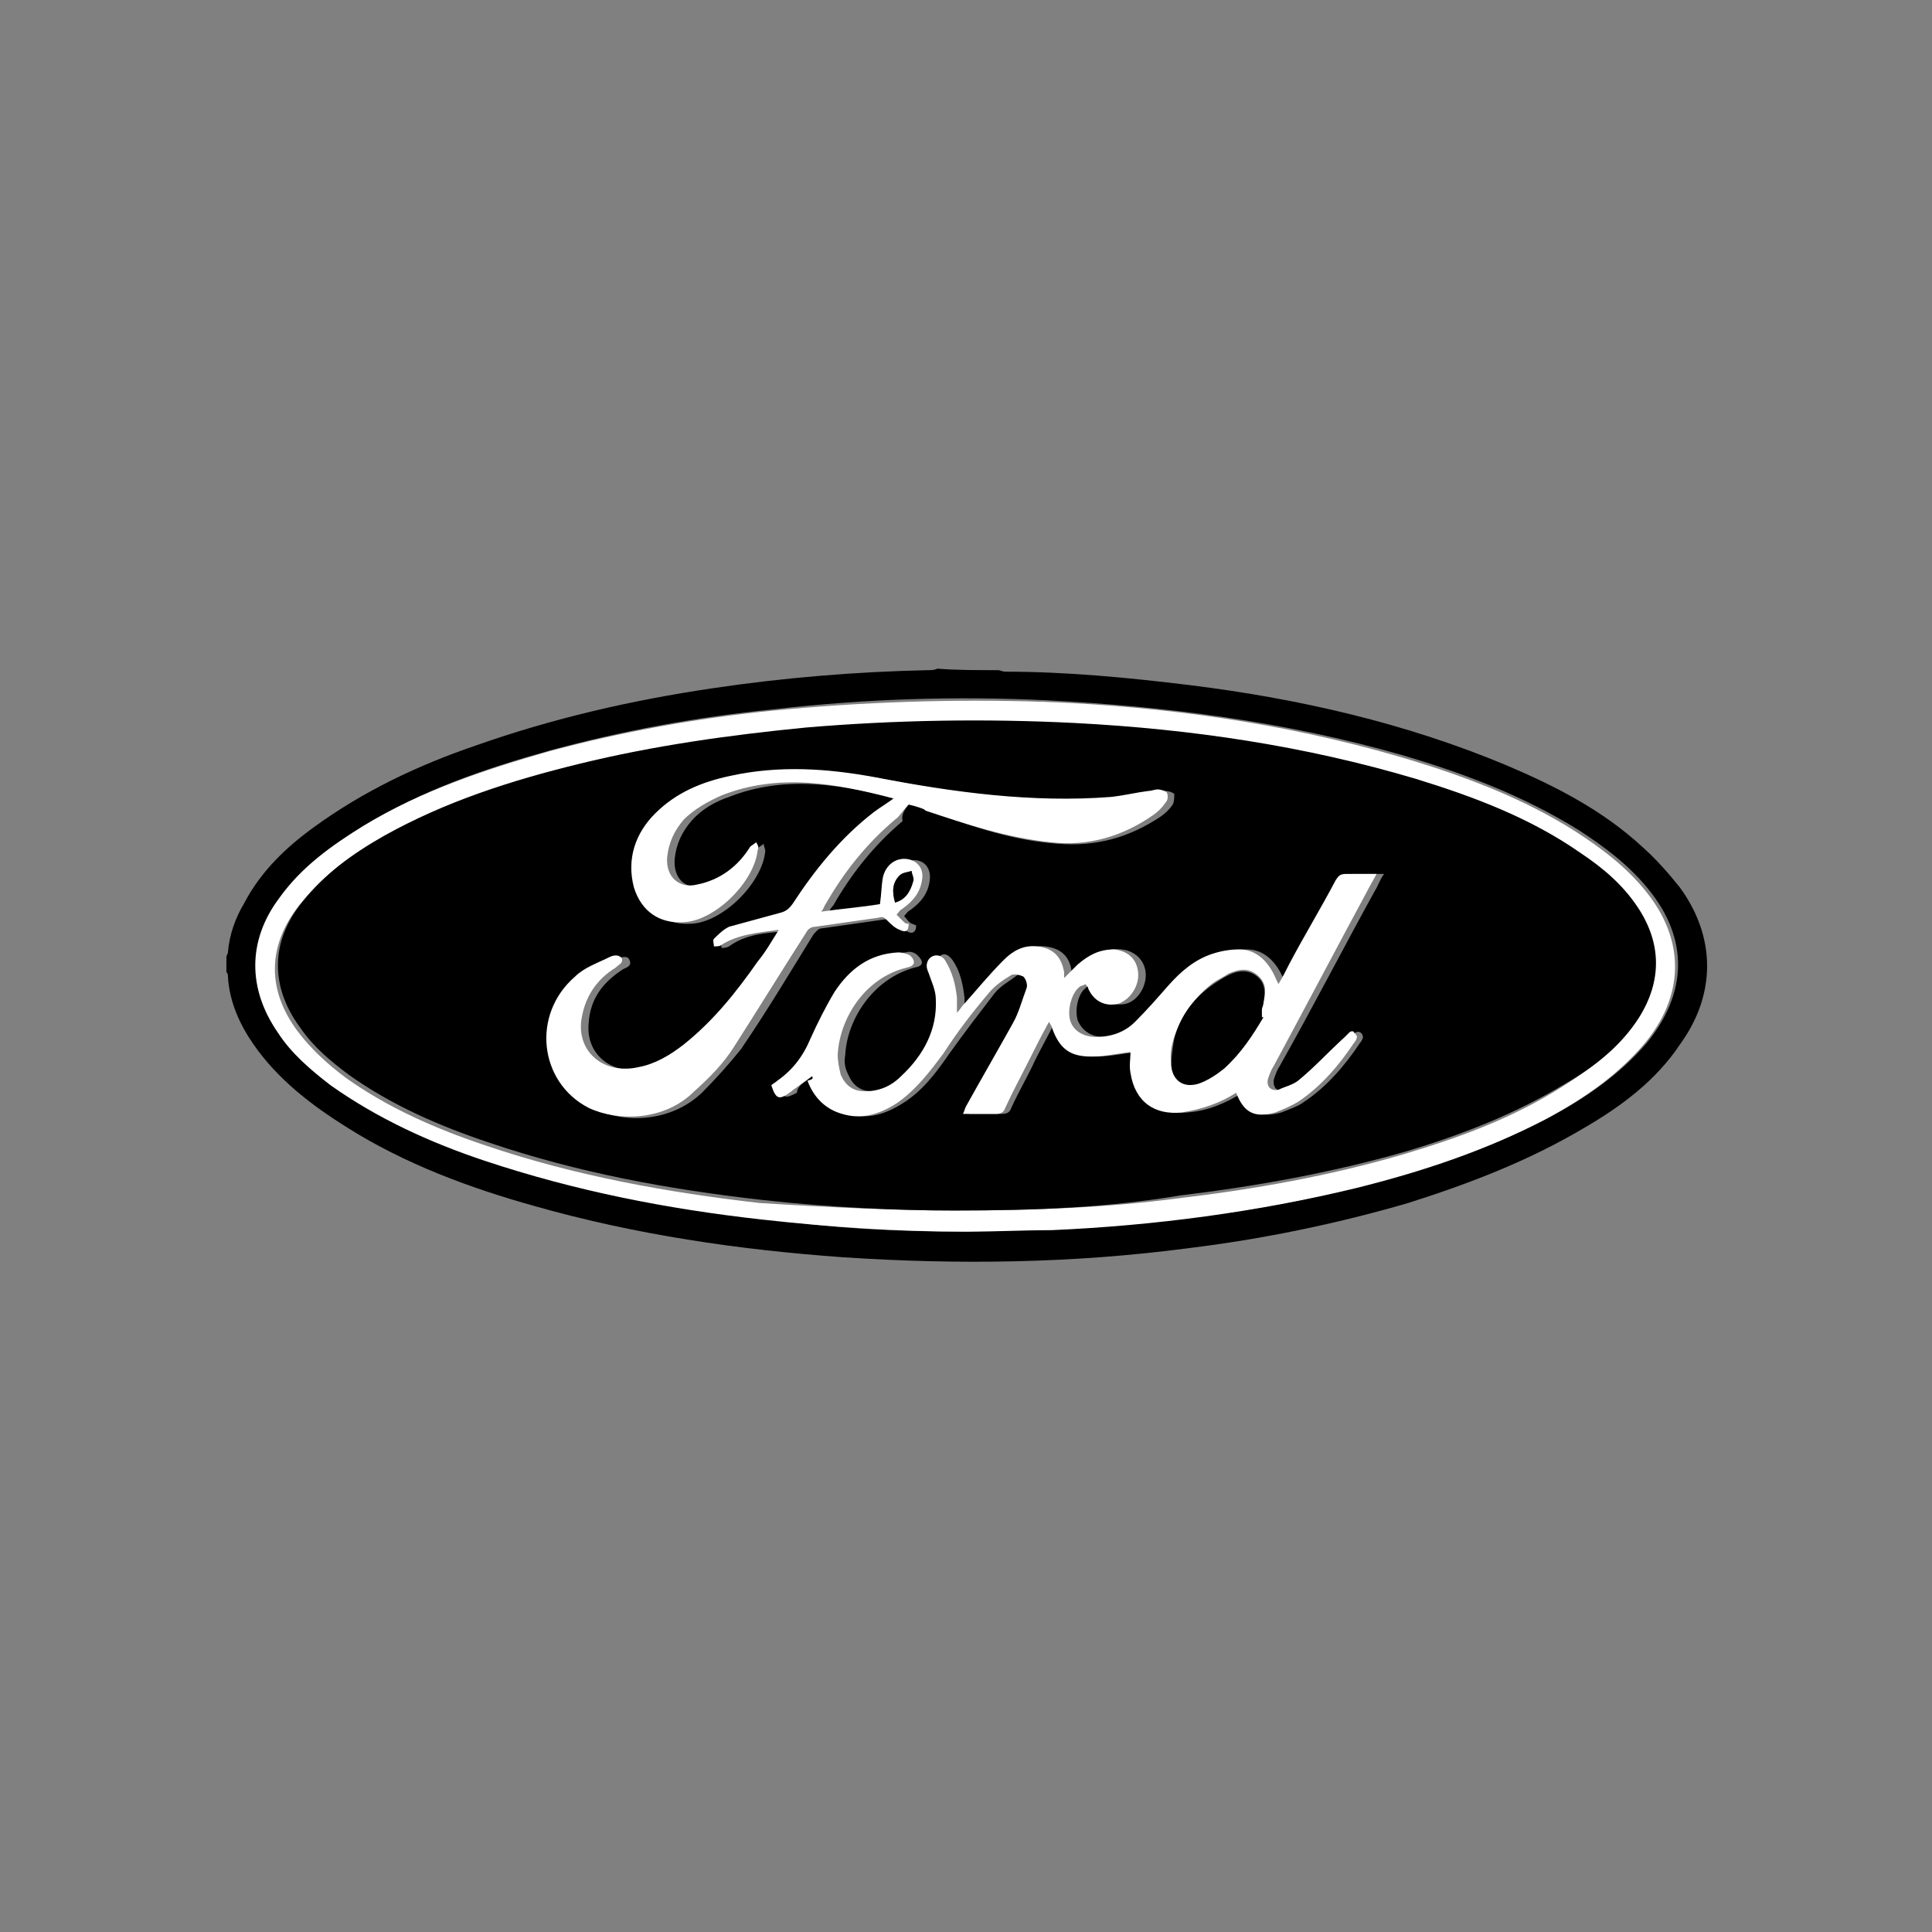 <?xml version="1.0" encoding="utf-8"?>
<!-- Generator: Adobe Illustrator 18.0.0, SVG Export Plug-In . SVG Version: 6.00 Build 0)  -->
<!DOCTYPE svg PUBLIC "-//W3C//DTD SVG 1.1//EN" "http://www.w3.org/Graphics/SVG/1.1/DTD/svg11.dtd">
<svg version="1.1" id="Слой_1" xmlns="http://www.w3.org/2000/svg" xmlns:xlink="http://www.w3.org/1999/xlink" x="0px" y="0px"
	 viewBox="0 0 128 128" enable-background="new 0 0 128 128" xml:space="preserve">
<rect x="0" y="0" width="128" height="128" fill="#808080" stroke="none"/>
<g>
	<path d="M66.1,44.4c0.2,0,0.3,0.1,0.5,0.1c4.1,0,8.2,0.4,12.3,0.9c7.2,0.9,14.2,2.5,20.9,5.3c3.3,1.4,6.4,3,9,5.4
		c0.9,0.8,1.7,1.7,2.5,2.7c2.4,3.3,2.4,7.1,0,10.4c-1.6,2.4-3.9,4.1-6.3,5.5c-3.7,2.2-7.6,3.7-11.7,5c-4.8,1.4-9.7,2.4-14.6,3
		c-7.6,1-15.2,1.1-22.8,0.6c-7-0.5-13.8-1.5-20.5-3.4c-4.3-1.2-8.6-2.8-12.4-5.2c-2.4-1.5-4.6-3.2-6.2-5.5c-0.9-1.3-1.6-2.8-1.7-4.5
		c0-0.1,0-0.2-0.1-0.3c0-0.3,0-0.6,0-1c0-0.1,0.1-0.2,0.1-0.3c0.1-1.2,0.5-2.3,1.1-3.3c1.1-2.1,2.8-3.7,4.6-5
		c3.3-2.4,6.9-4.1,10.7-5.4c5.1-1.8,10.3-3,15.7-3.8c4.7-0.7,9.5-1.1,14.3-1.2c0.2,0,0.4,0,0.6-0.1C63.3,44.4,64.7,44.4,66.1,44.4z
		 M64,81.6c2-0.1,3.9-0.1,5.9-0.2c6.8-0.3,13.6-1.1,20.2-2.8c4.4-1.1,8.6-2.5,12.6-4.6c2.4-1.3,4.6-2.8,6.4-4.9
		c2.7-3.3,2.8-6.9,0.1-10.2c-1.3-1.6-2.9-2.8-4.6-3.9c-3.7-2.3-7.7-3.8-11.8-5c-7.7-2.2-15.5-3.2-23.4-3.6
		c-6.1-0.3-12.1-0.1-18.2,0.6c-5,0.5-9.9,1.4-14.7,2.7c-4.3,1.2-8.4,2.6-12.2,4.9c-2.2,1.3-4.1,2.8-5.6,4.8c-2.1,2.9-2.1,6-0.1,8.9
		c0.9,1.4,2.2,2.5,3.5,3.5c3.1,2.3,6.6,3.8,10.2,5c6,2,12.1,3.2,18.4,3.9C55,81.4,59.5,81.6,64,81.6z"/>
	<path fill="#FFFFFF" d="M64,81.6c-4.5,0-9-0.3-13.5-0.8c-6.3-0.7-12.4-1.9-18.4-3.9c-3.6-1.2-7.1-2.8-10.2-5
		c-1.3-1-2.6-2.1-3.5-3.5c-2-2.9-2-6.1,0.1-8.9c1.5-2.1,3.5-3.5,5.6-4.8c3.8-2.3,8-3.7,12.2-4.9c4.8-1.3,9.8-2.2,14.7-2.7
		c6.1-0.6,12.1-0.8,18.2-0.6c7.9,0.3,15.8,1.4,23.4,3.6c4.1,1.2,8.2,2.7,11.8,5c1.7,1.1,3.3,2.3,4.6,3.9c2.7,3.3,2.6,7-0.1,10.2
		c-1.8,2.1-4,3.6-6.4,4.9c-4,2.1-8.2,3.5-12.6,4.6c-6.6,1.6-13.4,2.5-20.2,2.8C67.9,81.5,66,81.6,64,81.6z M63.2,80.2
		c5.5,0,10.2-0.2,14.8-0.8c5.1-0.6,10.1-1.5,14.9-2.9c3.7-1.1,7.3-2.4,10.6-4.5c1.9-1.2,3.7-2.5,4.9-4.4c1.6-2.4,1.5-4.9-0.1-7.3
		c-1-1.5-2.3-2.6-3.8-3.6c-3.4-2.3-7.1-3.8-10.9-4.9c-7.4-2.2-14.9-3.3-22.6-3.7c-5.9-0.3-11.9-0.3-17.8,0.3
		c-5.1,0.4-10.1,1.2-15,2.4c-4.5,1.1-8.9,2.5-13,4.8c-2,1.1-3.9,2.5-5.4,4.4c-2.1,2.7-2.1,5.6-0.1,8.3c0.9,1.2,2,2.2,3.2,3.1
		c2.8,2,6,3.4,9.3,4.5c5.9,2,12,3.1,18.1,3.8C55,80,59.5,80.2,63.2,80.2z"/>
	<path d="M63.2,80.2c-3.7,0-8.2-0.2-12.7-0.7c-6.2-0.7-12.2-1.8-18.1-3.8c-3.3-1.1-6.5-2.5-9.3-4.5c-1.2-0.9-2.3-1.8-3.2-3.1
		c-2-2.7-2-5.7,0.1-8.3c1.5-1.9,3.3-3.2,5.4-4.4c4.1-2.3,8.5-3.7,13-4.8c4.9-1.2,9.9-1.9,15-2.4c5.9-0.5,11.9-0.6,17.8-0.3
		c7.7,0.4,15.2,1.5,22.6,3.7c3.9,1.2,7.6,2.6,10.9,4.9c1.5,1,2.8,2.1,3.8,3.6c1.6,2.4,1.6,4.9,0.1,7.3c-1.2,1.9-3,3.3-4.9,4.4
		c-3.3,2-6.9,3.4-10.6,4.5c-4.9,1.4-9.9,2.3-14.9,2.9C73.4,80,68.7,80.2,63.2,80.2z M53.8,71.3c0,0.1,0.1,0.2,0.1,0.3
		c0.4,1.1,1.1,1.9,2.3,2.2c1.3,0.4,2.5,0,3.6-0.7c1.3-0.8,2.2-2,3.1-3.3c1-1.4,2-2.7,3-4c0.4-0.5,1-0.8,1.5-1.2
		c0.2-0.1,0.6-0.1,0.8,0.1c0.2,0.1,0.2,0.5,0.2,0.8c-0.2,0.8-0.5,1.5-0.9,2.3c-1,1.9-2,3.7-3.1,5.5c-0.1,0.1-0.1,0.3-0.2,0.5
		c0.8,0,1.5,0,2.2,0c0.3,0,0.5-0.1,0.6-0.4c0.5-1.1,1.1-2.1,1.6-3.2c0.4-0.8,0.9-1.7,1.3-2.5c0.1,0.2,0.1,0.3,0.2,0.4
		c0.5,1.3,1.2,1.9,2.6,1.9c0.8,0,1.7-0.2,2.6-0.3c0,0.4-0.1,0.9,0,1.4c0.3,1.9,1.5,2.8,3.4,2.6c1.3-0.1,2.5-0.6,3.6-1.3
		c0.5,1.3,1.2,1.7,2.6,1.3c0.5-0.2,1.1-0.4,1.5-0.7c1.5-1,2.7-2.4,3.7-3.9c0.1-0.1,0.2-0.3,0.2-0.4c0-0.1-0.1-0.3-0.2-0.3
		c-0.1-0.1-0.2,0-0.3,0c-0.1,0.1-0.2,0.2-0.3,0.3c-1,1-2,1.9-3.1,2.9c-0.3,0.3-0.8,0.5-1.3,0.6c-0.5,0.2-0.8-0.2-0.7-0.7
		c0.1-0.3,0.2-0.6,0.4-0.9C87,66.7,89,62.8,91.1,59c0.2-0.3,0.3-0.7,0.6-1.1c-0.7,0-1.4,0-2,0c-0.3,0-0.5,0.1-0.7,0.4
		c-1,1.9-2.1,3.7-3.1,5.6c-0.2,0.4-0.5,0.8-0.7,1.3c-0.2-0.4-0.3-0.7-0.5-1c-0.5-0.8-1.2-1.3-2.1-1.3c-0.6,0-1.2,0.1-1.8,0.3
		c-1.2,0.3-2,1.2-2.9,2.1c-0.7,0.8-1.5,1.6-2.2,2.4c-0.7,0.7-1.6,1-2.6,1c-0.8,0-1.4-0.4-1.7-1.1c-0.2-0.7,0-1.8,0.6-2.2
		c0.1-0.1,0.2-0.1,0.4-0.2c0.1,0.1,0.1,0.2,0.2,0.3c0.4,0.8,1.2,1.2,2,1c0.8-0.2,1.4-1.2,1.3-2.1c-0.1-0.8-0.7-1.4-1.6-1.5
		c-1-0.1-1.7,0.3-2.4,1c-0.3,0.3-0.6,0.6-0.9,0.9c0-0.1,0-0.2,0-0.4c-0.1-1-0.7-1.6-1.8-1.7c-0.9-0.1-1.6,0.3-2.2,0.9
		c-0.9,1-1.8,2-2.7,3c-0.1,0.1-0.2,0.3-0.4,0.5c0-0.4,0-0.7,0-1c-0.1-0.9-0.3-1.8-0.8-2.5c-0.3-0.4-0.6-0.5-0.9-0.2
		c-0.4,0.2-0.4,0.6-0.2,1c0.2,0.6,0.5,1.2,0.5,1.8c0.1,2.1-0.8,3.8-2.3,5.1c-0.7,0.6-1.4,1-2.4,1c-0.8,0-1.3-0.4-1.6-1.1
		c-0.2-0.4-0.3-0.8-0.2-1.3c0.1-2.2,1.7-5,4.6-5.8c0.6-0.1,0.6-0.4,0.2-0.8c-0.2-0.2-0.5-0.3-0.8-0.2c-1.9,0.1-3.2,1.1-4.2,2.6
		c-0.6,1-1.2,2-1.6,3.1c-0.5,1.2-1.3,2.1-2.2,2.8c-0.1,0.1-0.3,0.2-0.4,0.3c0.3,0.9,0.4,0.9,1.2,0.5C52.8,72,53.3,71.6,53.8,71.3z
		 M60.2,53.3c0.4,0.1,1,0.3,1.6,0.5c2.7,1,5.4,1.9,8.3,2.1c2.5,0.2,4.7-0.4,6.8-1.8c0.3-0.2,0.6-0.5,0.8-0.8
		c0.1-0.2,0.1-0.5,0.1-0.7c-0.1-0.1-0.4-0.2-0.6-0.2c-0.2,0-0.4,0-0.6,0.1c-0.8,0.1-1.7,0.3-2.5,0.4c-5.3,0.4-10.5-0.3-15.6-1.3
		c-3.2-0.6-6.4-0.7-9.6-0.1c-1.9,0.4-3.6,1.1-5,2.5c-1.3,1.4-2,3-1.4,4.9c0.4,1.6,1.7,2.4,3.3,2.3c2.1-0.1,4.7-2.7,4.9-4.8
		c0-0.2-0.1-0.3-0.1-0.5c-0.1,0.1-0.3,0.2-0.4,0.3c-0.8,1.3-2,2.2-3.5,2.5c-1.3,0.3-2.1-0.5-2-1.8c0.1-1,0.5-1.8,1.1-2.5
		c0.7-0.8,1.6-1.3,2.5-1.6c3.8-1.5,7.6-0.8,11.4,0.2c-0.5,0.3-0.9,0.6-1.3,0.9c-2.1,1.7-3.9,3.8-5.4,6.1c-0.2,0.3-0.5,0.5-0.9,0.6
		c-1.1,0.2-2.2,0.5-3.3,0.9c-0.4,0.1-0.7,0.5-1,0.8c-0.1,0.1,0,0.3,0,0.5c0.2,0,0.3,0,0.5-0.1c1.1-0.8,2.4-0.9,3.8-1
		c-0.5,0.8-1,1.4-1.4,2.1c-1.5,2-3,3.9-4.9,5.5c-0.9,0.7-1.9,1.3-3,1.5c-2.2,0.5-4-0.9-3.8-3c0.1-1.6,0.9-2.7,2.3-3.6
		c0.2-0.1,0.6-0.2,0.4-0.6c-0.1-0.3-0.5-0.2-0.8-0.1c-0.8,0.4-1.6,0.7-2.3,1.3c-2.9,2.5-2.4,7,0.9,8.7c1.8,0.9,4.9,0.9,7-1.1
		c0.9-0.9,1.8-1.9,2.6-2.9c1.7-2.5,3.2-5,4.8-7.6c0.2-0.2,0.3-0.4,0.6-0.4c1.4-0.2,2.8-0.4,4.2-0.6c0.3,0,0.4,0,0.6,0.2
		c0.2,0.3,0.5,0.5,0.8,0.6c0.3,0.2,0.6,0.1,0.6-0.4c-0.1,0-0.2-0.1-0.3-0.1c-0.2-0.1-0.3-0.3-0.5-0.5c0.1-0.1,0.2-0.3,0.4-0.4
		c0.7-0.5,1.2-1.1,1.3-2c0.1-0.8-0.4-1.4-1.2-1.3c-0.6,0-1.2,0.4-1.4,1.2c-0.2,0.6-0.2,1.1-0.2,1.8c-1.2,0.1-2.5,0.3-3.9,0.5
		c0.1-0.3,0.2-0.4,0.3-0.5c1.2-2.1,2.7-4,4.6-5.6C59.7,54,59.9,53.7,60.2,53.3z"/>
	<path fill="#FFFFFF" d="M53.8,71.3c-0.5,0.4-1,0.7-1.5,1.1c-0.7,0.5-0.9,0.4-1.2-0.5c0.1-0.1,0.3-0.2,0.4-0.3
		c1-0.7,1.7-1.6,2.2-2.8c0.5-1.1,1-2.1,1.6-3.1c1-1.5,2.3-2.5,4.2-2.6c0.3,0,0.6,0.1,0.8,0.2c0.4,0.4,0.3,0.7-0.2,0.8
		c-2.9,0.7-4.5,3.5-4.6,5.8c0,0.4,0.1,0.9,0.2,1.3c0.3,0.7,0.8,1.1,1.6,1.1c0.9,0,1.7-0.3,2.4-1c1.5-1.4,2.4-3.1,2.3-5.1
		c0-0.6-0.3-1.2-0.5-1.8c-0.2-0.4-0.1-0.8,0.2-1c0.3-0.2,0.7-0.1,0.9,0.2c0.5,0.8,0.7,1.6,0.8,2.5c0,0.3,0,0.6,0,1
		c0.2-0.2,0.3-0.4,0.4-0.5c0.9-1,1.7-2,2.7-3c0.6-0.6,1.3-1,2.2-0.9c1,0.1,1.6,0.6,1.8,1.7c0,0.1,0,0.2,0,0.4
		c0.3-0.3,0.6-0.6,0.9-0.9c0.7-0.6,1.4-1,2.4-1c0.9,0.1,1.5,0.6,1.6,1.5c0.1,0.9-0.5,1.8-1.3,2.1c-0.8,0.2-1.6-0.1-2-1
		c0-0.1-0.1-0.2-0.2-0.3c-0.1,0.1-0.3,0.1-0.4,0.2c-0.5,0.4-0.8,1.5-0.6,2.2c0.2,0.7,0.9,1.1,1.7,1.1c1,0,1.9-0.3,2.6-1
		c0.8-0.8,1.5-1.6,2.2-2.4c0.8-0.9,1.7-1.7,2.9-2.1c0.6-0.2,1.2-0.3,1.8-0.3c0.9,0,1.6,0.5,2.1,1.3c0.2,0.3,0.3,0.6,0.5,1
		c0.3-0.5,0.5-0.9,0.7-1.3c1-1.9,2.1-3.7,3.1-5.6c0.2-0.3,0.3-0.4,0.7-0.4c0.6,0,1.3,0,2,0c-0.2,0.4-0.4,0.7-0.6,1.1
		c-2.1,3.9-4.1,7.7-6.2,11.6c-0.2,0.3-0.3,0.6-0.4,0.9c-0.1,0.5,0.2,0.8,0.7,0.7c0.4-0.2,0.9-0.3,1.3-0.6c1.1-0.9,2-1.9,3.1-2.9
		c0.1-0.1,0.2-0.2,0.3-0.3c0.1-0.1,0.3-0.1,0.3,0c0.1,0.1,0.2,0.2,0.2,0.3c0,0.1-0.1,0.3-0.2,0.4c-1,1.5-2.2,2.9-3.7,3.9
		c-0.5,0.3-1,0.5-1.5,0.7c-1.4,0.4-2.1,0-2.6-1.3c-1.1,0.7-2.3,1.1-3.6,1.3c-1.8,0.2-3.1-0.7-3.4-2.6c-0.1-0.5,0-1,0-1.4
		c-0.9,0.1-1.7,0.3-2.6,0.3c-1.4,0-2.1-0.5-2.6-1.9c0-0.1-0.1-0.2-0.2-0.4c-0.5,0.9-0.9,1.7-1.3,2.5c-0.5,1-1.1,2.1-1.6,3.2
		c-0.1,0.3-0.3,0.4-0.6,0.4c-0.7,0-1.4,0-2.2,0c0.1-0.2,0.1-0.3,0.2-0.5c1-1.8,2.1-3.7,3.1-5.5c0.4-0.7,0.6-1.5,0.9-2.3
		c0.1-0.2,0-0.6-0.2-0.8c-0.2-0.1-0.6-0.2-0.8-0.1c-0.5,0.3-1.1,0.7-1.5,1.2c-1.1,1.3-2.1,2.6-3,4c-0.9,1.2-1.8,2.4-3.1,3.3
		c-1.1,0.7-2.3,1.1-3.6,0.7c-1.1-0.3-1.9-1.1-2.3-2.2C53.9,71.5,53.9,71.4,53.8,71.3z M83.7,67.4c0,0-0.1,0-0.1-0.1
		c0-0.2,0-0.3,0-0.5c0-0.1,0.1-0.3,0.1-0.4c0.2-0.7,0.2-1.3-0.4-1.8c-0.6-0.5-1.2-0.4-1.9-0.1c-0.3,0.2-0.7,0.4-1,0.6
		c-1.2,0.9-2.1,2.1-2.6,3.6c-0.2,0.6-0.3,1.2-0.2,1.8c0,1,0.8,1.6,1.8,1.2c0.6-0.2,1.2-0.6,1.7-1C82.2,69.9,82.9,68.6,83.7,67.4z"/>
	<path fill="#FFFFFF" d="M60.2,53.3c-0.4,0.4-0.6,0.8-0.9,1c-1.9,1.6-3.4,3.5-4.6,5.6c-0.1,0.1-0.1,0.3-0.3,0.5
		c1.4-0.2,2.7-0.3,3.9-0.5c0.1-0.7,0.1-1.3,0.2-1.8c0.2-0.8,0.8-1.2,1.4-1.2c0.8,0,1.3,0.6,1.2,1.3c-0.1,0.9-0.6,1.5-1.3,2
		c-0.2,0.1-0.3,0.3-0.4,0.4c0.2,0.2,0.3,0.3,0.5,0.5c0.1,0.1,0.2,0.1,0.3,0.1c0,0.5-0.2,0.6-0.6,0.4c-0.3-0.1-0.6-0.4-0.8-0.6
		c-0.2-0.2-0.3-0.3-0.6-0.2c-1.4,0.2-2.8,0.4-4.2,0.6c-0.3,0-0.5,0.2-0.6,0.4c-1.6,2.5-3.2,5.1-4.8,7.6c-0.7,1.1-1.6,2-2.6,2.9
		c-2,2-5.1,2-7,1.1c-3.3-1.7-3.8-6.2-0.9-8.7c0.6-0.6,1.5-0.9,2.3-1.3c0.2-0.1,0.6-0.2,0.8,0.1c0.1,0.3-0.2,0.4-0.4,0.6
		c-1.3,0.8-2.1,2-2.3,3.6c-0.2,2.1,1.6,3.5,3.8,3c1.1-0.2,2.1-0.8,3-1.5c2-1.6,3.5-3.5,4.9-5.5c0.5-0.6,0.9-1.3,1.4-2.1
		c-1.4,0.2-2.7,0.3-3.8,1c-0.1,0.1-0.3,0.1-0.5,0.1c0-0.2-0.1-0.4,0-0.5c0.3-0.3,0.6-0.6,1-0.8c1.1-0.3,2.2-0.6,3.3-0.9
		c0.4-0.1,0.6-0.2,0.9-0.6c1.5-2.3,3.2-4.4,5.4-6.1c0.4-0.3,0.9-0.6,1.3-0.9c-3.8-1-7.6-1.7-11.4-0.2c-0.9,0.4-1.8,0.9-2.5,1.6
		c-0.6,0.7-1,1.5-1.1,2.5c-0.1,1.3,0.8,2.1,2,1.8c1.5-0.3,2.7-1.2,3.5-2.5c0.1-0.1,0.3-0.2,0.4-0.3c0.1,0.2,0.2,0.3,0.1,0.5
		c-0.2,2.1-2.8,4.7-4.9,4.8c-1.6,0.1-2.8-0.7-3.3-2.3c-0.5-1.9,0.1-3.6,1.4-4.9c1.4-1.4,3.1-2.1,5-2.5c3.2-0.7,6.4-0.5,9.6,0.1
		c5.2,1,10.4,1.7,15.6,1.3c0.9-0.1,1.7-0.3,2.5-0.4c0.2,0,0.4-0.1,0.6-0.1c0.2,0,0.5,0.1,0.6,0.2c0.1,0.2,0.1,0.5-0.1,0.7
		c-0.2,0.3-0.5,0.6-0.8,0.8c-2,1.4-4.3,2.1-6.8,1.8c-2.9-0.3-5.6-1.2-8.3-2.1C61.3,53.6,60.7,53.4,60.2,53.3z M59.3,59.8
		c0.7-0.3,1-0.7,1.2-1.4c0-0.2-0.1-0.5-0.1-0.7c-0.3,0.1-0.6,0.1-0.8,0.3C59.1,58.5,59.1,59.1,59.3,59.8z"/>
	<path d="M83.7,67.4c-0.7,1.2-1.5,2.4-2.6,3.4c-0.5,0.4-1.1,0.8-1.7,1c-1,0.3-1.7-0.2-1.8-1.2c0-0.6,0.1-1.2,0.2-1.8
		c0.4-1.5,1.3-2.7,2.6-3.6c0.3-0.2,0.6-0.4,1-0.6c0.6-0.3,1.3-0.4,1.9,0.1c0.6,0.5,0.5,1.2,0.4,1.8c0,0.1-0.1,0.3-0.1,0.4
		c0,0.2,0,0.3,0,0.5C83.6,67.4,83.6,67.4,83.7,67.4z"/>
	<path d="M59.3,59.8c-0.2-0.7-0.2-1.3,0.3-1.8c0.2-0.2,0.5-0.2,0.8-0.3c0,0.2,0.2,0.5,0.1,0.7C60.3,59.1,60,59.6,59.3,59.8z"/>
</g>
</svg>
